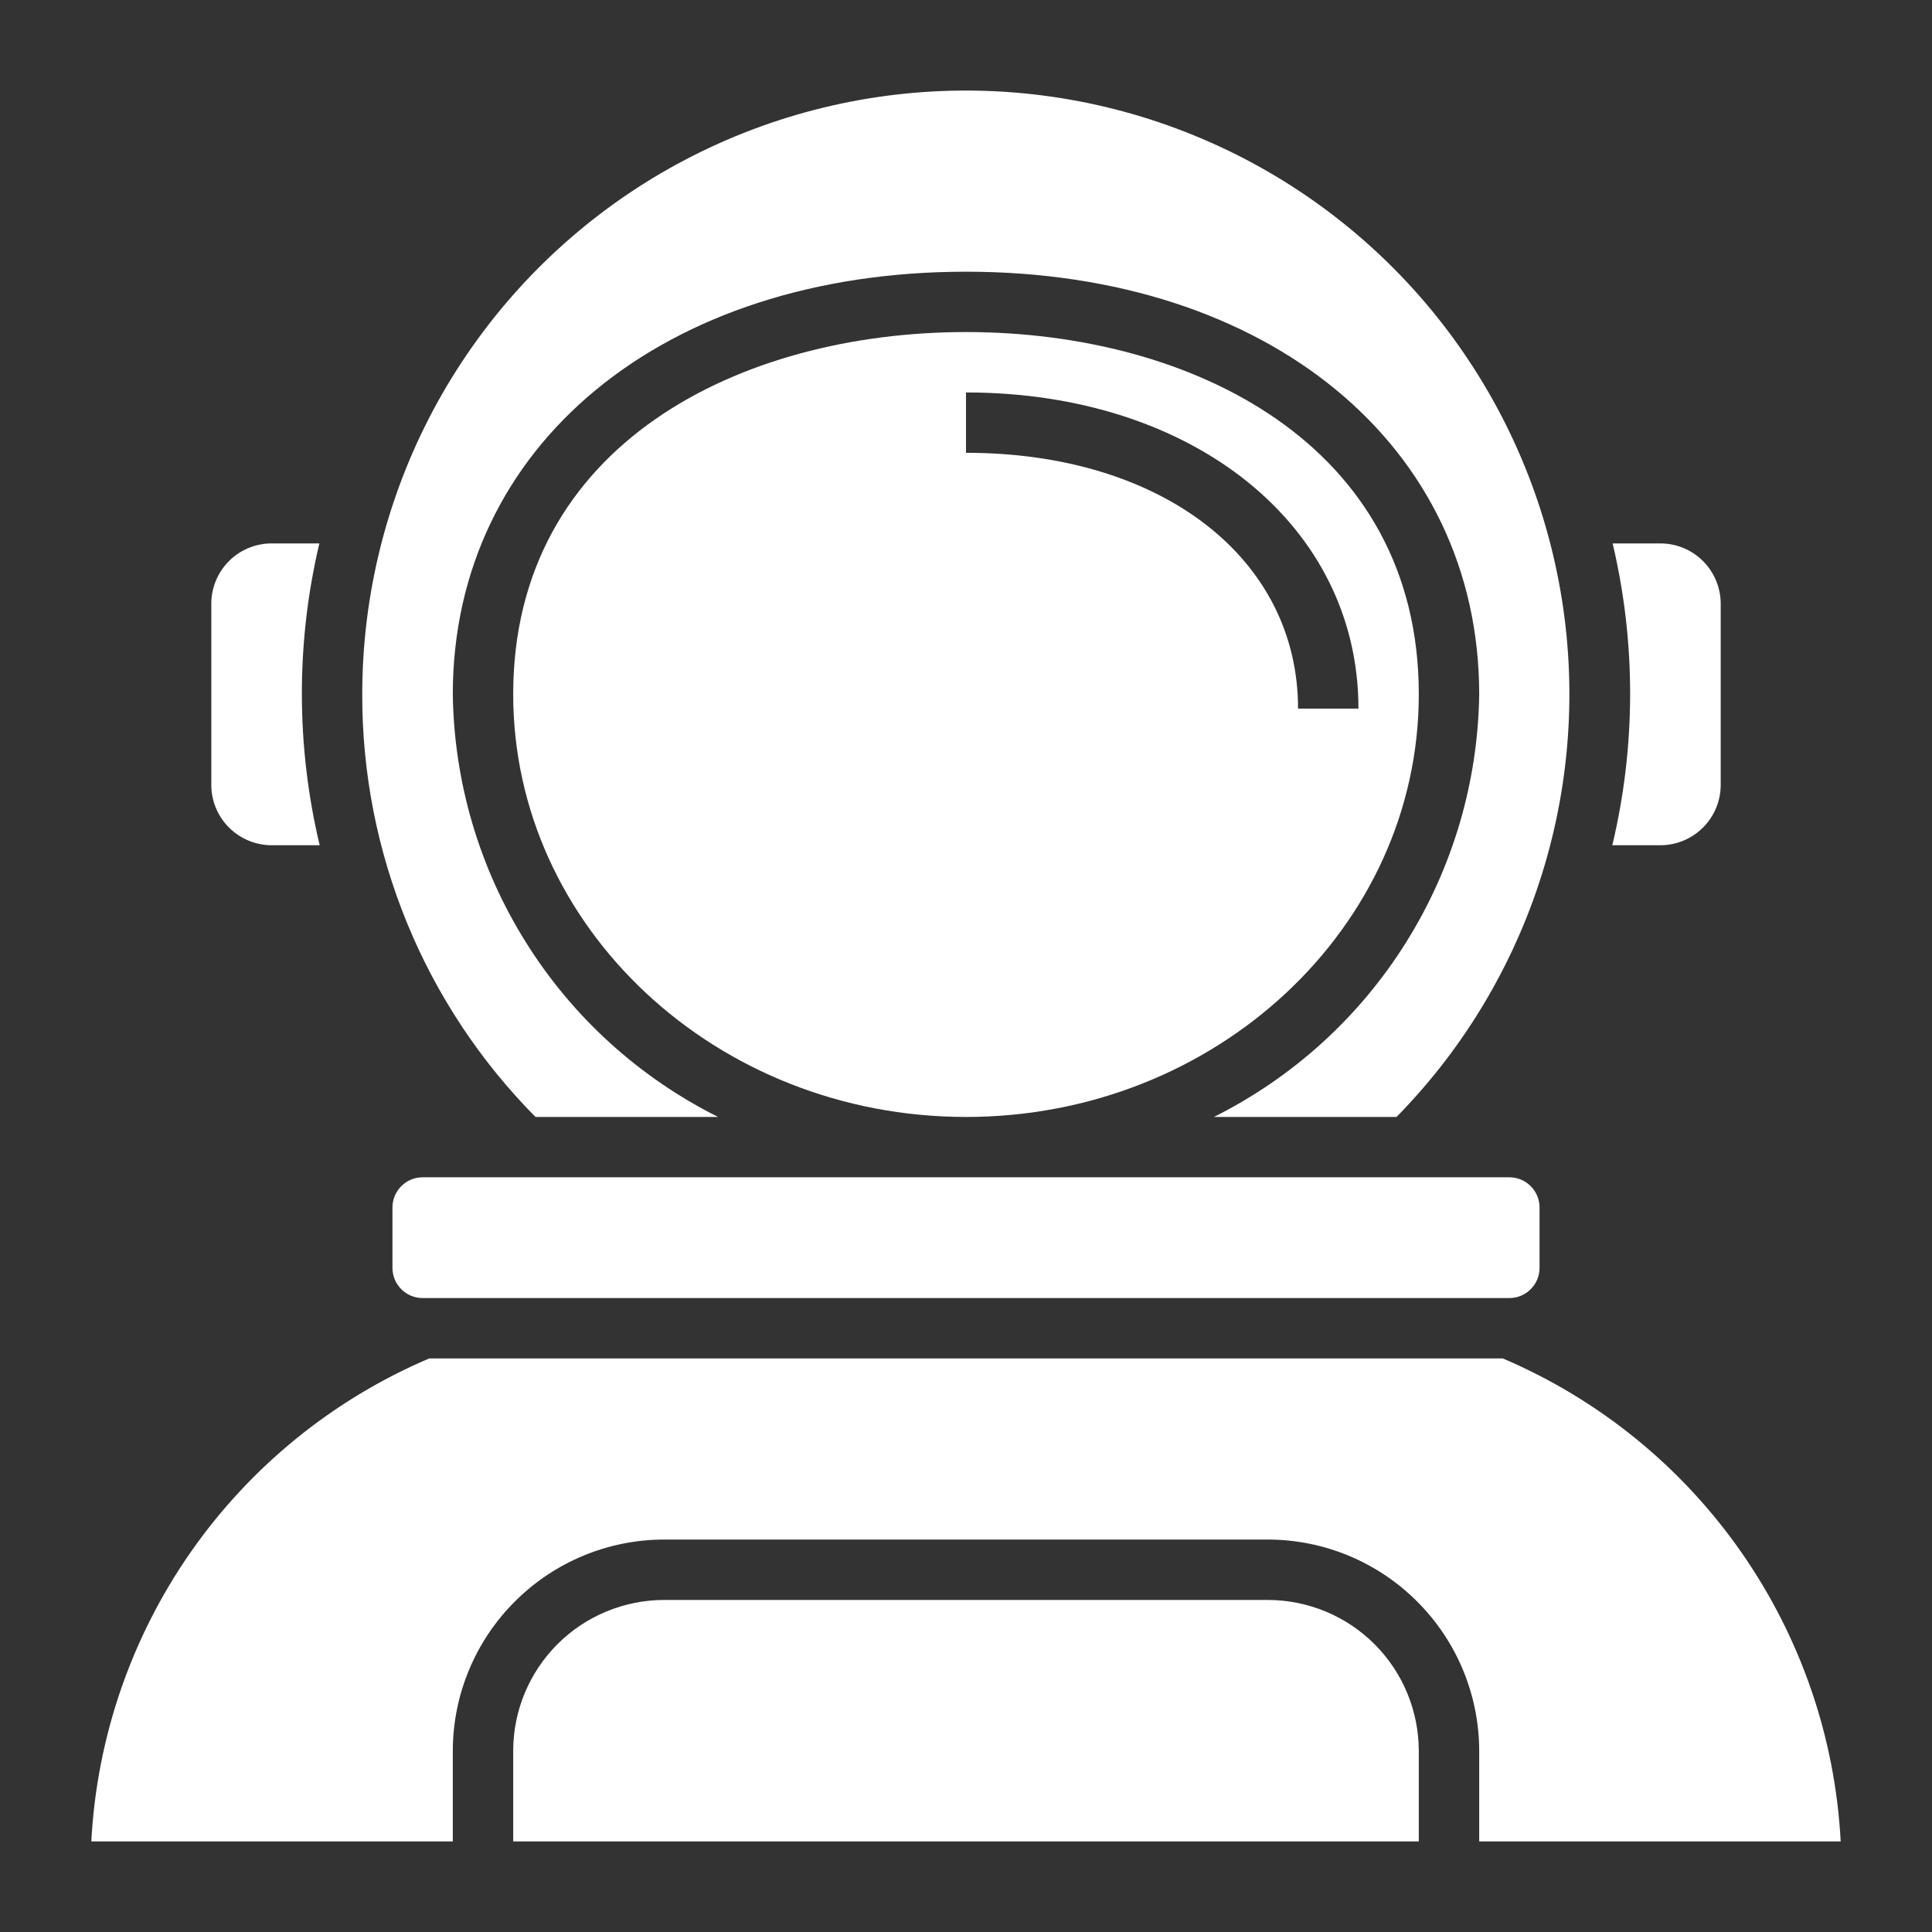 <svg width="30" height="30" viewBox="0 0 30 30" fill="none" xmlns="http://www.w3.org/2000/svg">
<rect x="0" y="0" width="30" height="30" fill="#333333" stroke="none"/>
<path d="M11.151 17.344C9.928 16.733 8.897 15.798 8.171 14.64C7.444 13.483 7.05 12.148 7.031 10.781C7.031 6.918 10.308 4.219 15 4.219C19.692 4.219 22.969 6.918 22.969 10.781C22.95 12.148 22.556 13.483 21.829 14.64C21.103 15.798 20.072 16.733 18.849 17.344H21.685C22.763 16.247 23.553 14.901 23.988 13.426C24.422 11.951 24.487 10.392 24.176 8.886C23.866 7.38 23.189 5.973 22.207 4.79C21.224 3.607 19.966 2.684 18.542 2.103C17.119 1.521 15.574 1.298 14.044 1.455C12.515 1.611 11.047 2.142 9.77 2.999C8.494 3.857 7.448 5.015 6.725 6.372C6.002 7.73 5.625 9.244 5.625 10.781C5.619 13.239 6.586 15.598 8.315 17.344H11.151Z" fill="white"/>
<path d="M22.031 10.781C22.031 6.896 18.5 5.156 15 5.156C11.5 5.156 7.969 6.896 7.969 10.781C7.969 14.4 11.123 17.344 15 17.344C18.877 17.344 22.031 14.4 22.031 10.781ZM15 7.031V6.094C18.531 6.094 21.094 8.159 21.094 11.003H20.156C20.156 8.664 18.036 7.031 15 7.031Z" fill="white"/>
<path d="M23.438 18.281H6.562C6.304 18.281 6.094 18.491 6.094 18.75V19.688C6.094 19.946 6.304 20.156 6.562 20.156H23.438C23.696 20.156 23.906 19.946 23.906 19.688V18.75C23.906 18.491 23.696 18.281 23.438 18.281Z" fill="white"/>
<path d="M28.582 28.594C28.497 26.978 27.96 25.419 27.032 24.093C26.105 22.767 24.824 21.728 23.336 21.094H6.664C5.176 21.728 3.895 22.767 2.967 24.093C2.04 25.419 1.503 26.978 1.418 28.594H7.031V27.188C7.032 26.318 7.378 25.484 7.994 24.869C8.609 24.253 9.443 23.907 10.312 23.906H19.688C20.557 23.907 21.391 24.253 22.006 24.869C22.622 25.484 22.968 26.318 22.969 27.188V28.594H28.582ZM4.219 13.125H4.964C4.597 11.584 4.595 9.979 4.959 8.438H4.219C3.97 8.438 3.732 8.536 3.556 8.712C3.38 8.888 3.281 9.126 3.281 9.375V12.188C3.281 12.436 3.38 12.675 3.556 12.85C3.732 13.026 3.97 13.125 4.219 13.125ZM25.781 13.125C26.03 13.125 26.268 13.026 26.444 12.85C26.62 12.675 26.719 12.436 26.719 12.188V9.375C26.719 9.126 26.62 8.888 26.444 8.712C26.268 8.536 26.03 8.438 25.781 8.438H25.041C25.405 9.979 25.403 11.584 25.036 13.125H25.781Z" fill="white"/>
<path d="M19.688 24.844H10.312C9.691 24.845 9.095 25.092 8.656 25.531C8.217 25.97 7.969 26.566 7.969 27.188V28.594H22.031V27.188C22.03 26.566 21.783 25.97 21.344 25.531C20.905 25.092 20.309 24.845 19.688 24.844Z" fill="white"/>
</svg>
